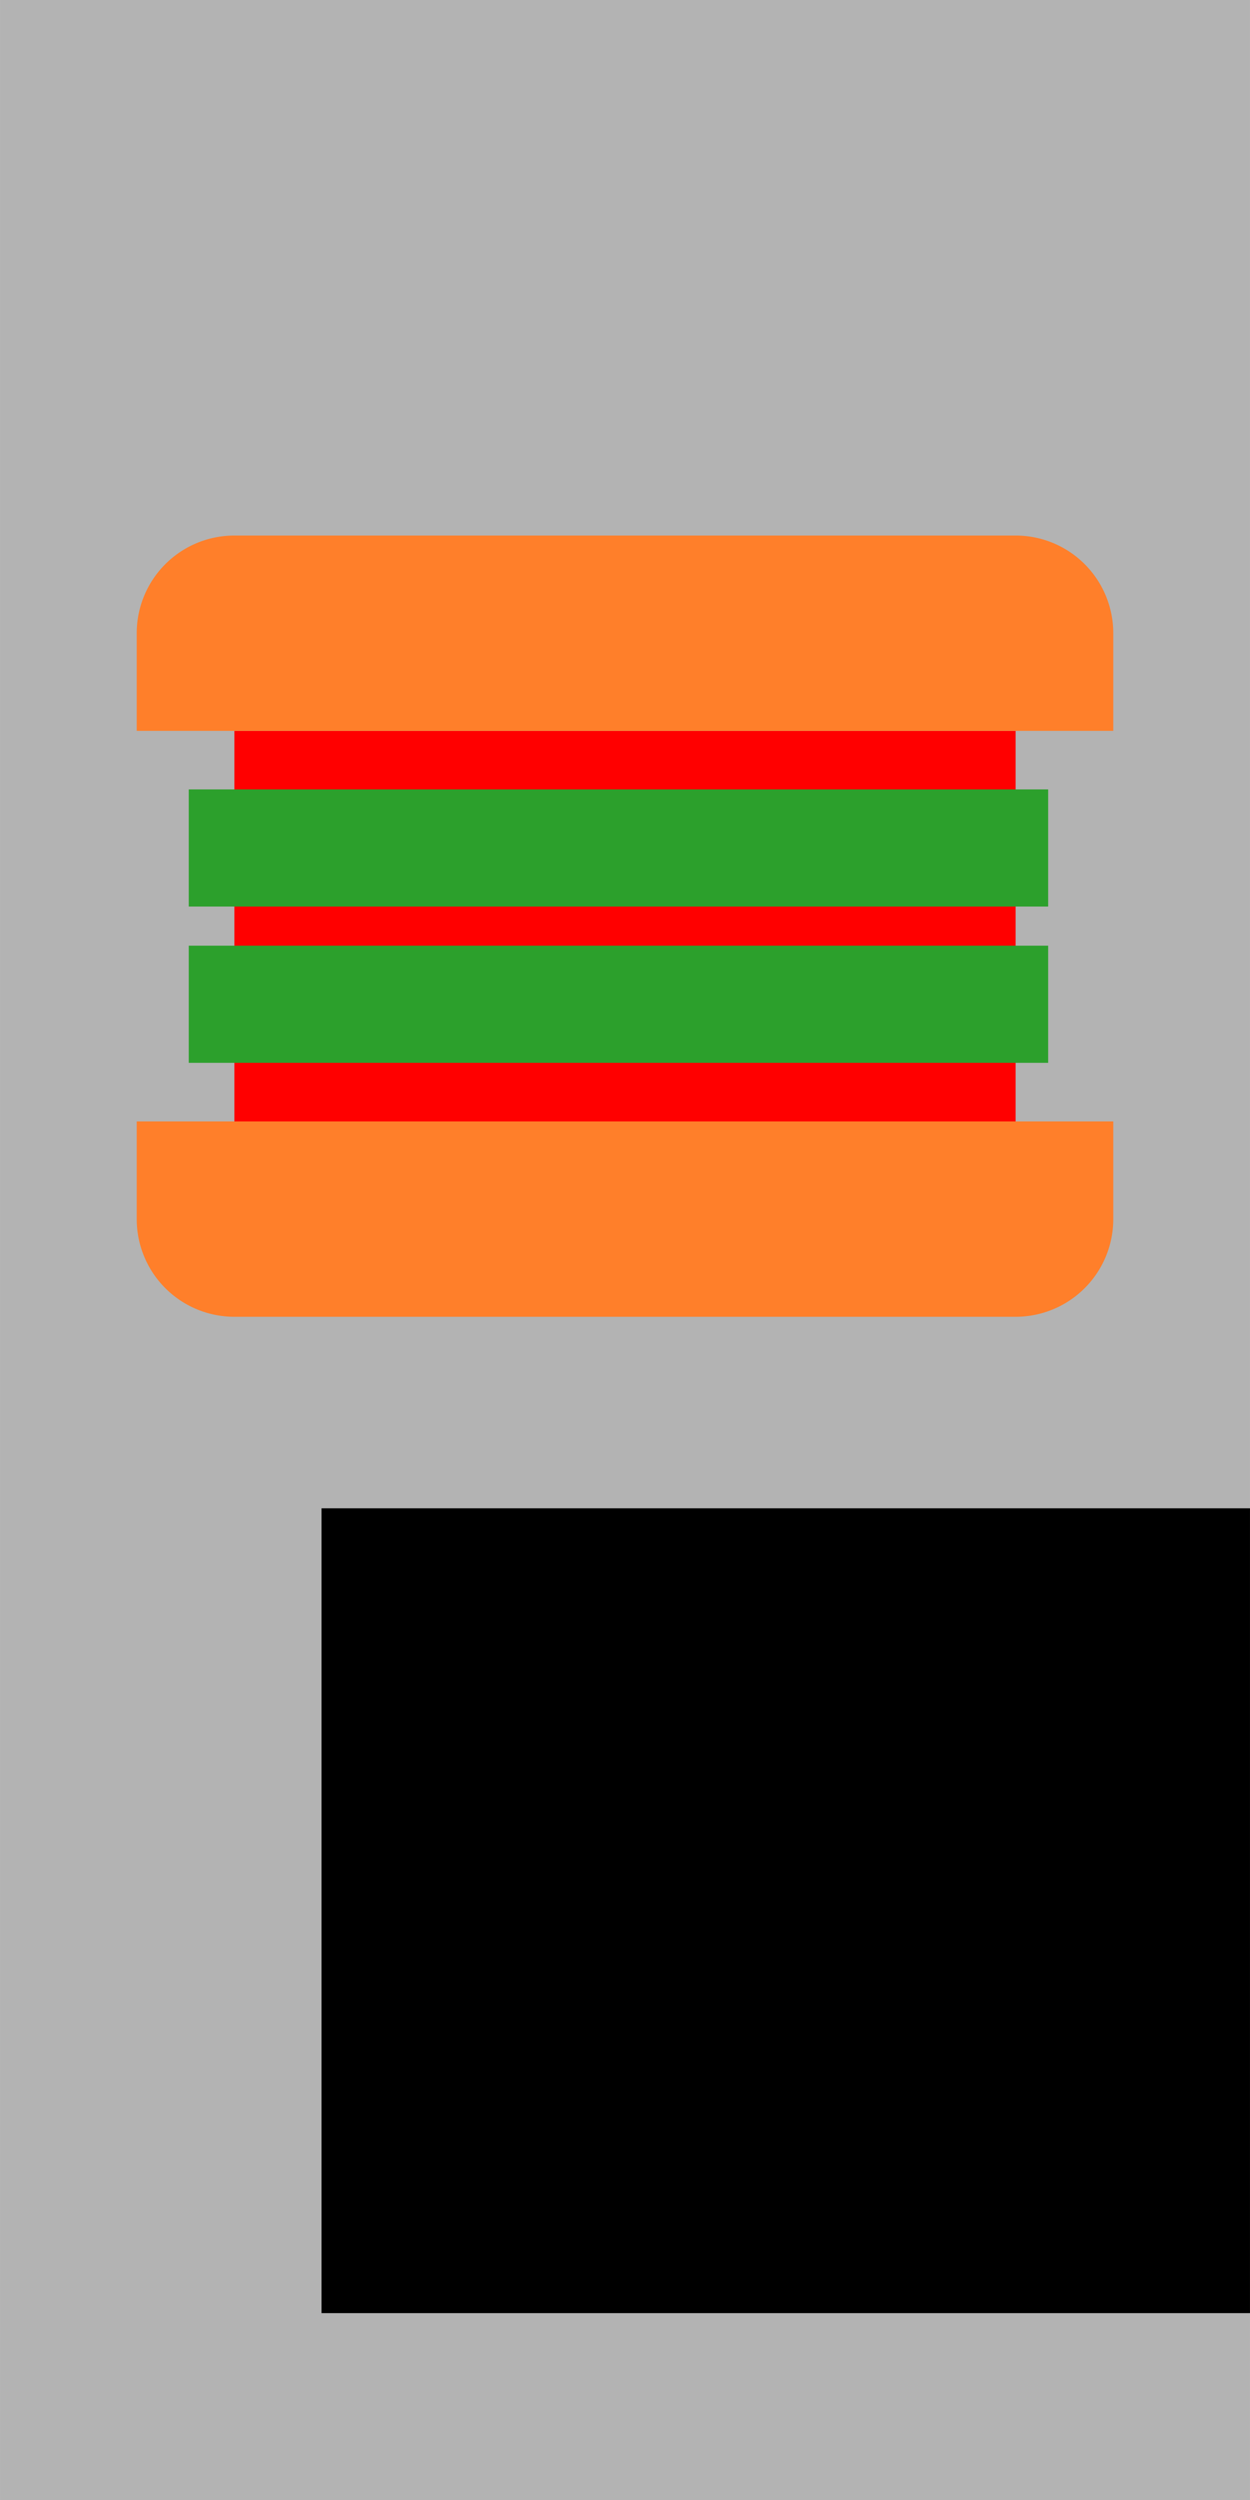 <?xml version="1.0" encoding="UTF-8" standalone="no"?>
<!-- Created with Inkscape (http://www.inkscape.org/) -->

<svg
        xmlns:dc="http://purl.org/dc/elements/1.1/"
        xmlns:cc="http://creativecommons.org/ns#"
        xmlns:rdf="http://www.w3.org/1999/02/22-rdf-syntax-ns#"
        xmlns:svg="http://www.w3.org/2000/svg"
        xmlns:sodipodi="http://sodipodi.sourceforge.net/DTD/sodipodi-0.dtd"
        xmlns:inkscape="http://www.inkscape.org/namespaces/inkscape"
        xmlns="http://www.w3.org/2000/svg"
        width="64"
        height="128"
        viewBox="0 0 16.933 33.867"
        version="1.1"
        id="svg8"
        inkscape:version="0.92.3 (2405546, 2018-03-11)"
        sodipodi:docname="act_buttons.svg"
        inkscape:export-filename="/home/artur/CLionProjects/AlmostAgricola/res/img/action_button/act_2_food.png"
        inkscape:export-xdpi="127.078"
        inkscape:export-ydpi="127.078">
    <defs
            id="defs2"/>
    <sodipodi:namedview
            id="base"
            pagecolor="#ffffff"
            bordercolor="#666666"
            borderopacity="1.0"
            inkscape:pageopacity="0.0"
            inkscape:pageshadow="2"
            inkscape:zoom="3.959798"
            inkscape:cx="83.973873"
            inkscape:cy="108.93078"
            inkscape:document-units="px"
            inkscape:current-layer="layer1"
            showgrid="false"
            fit-margin-top="0"
            fit-margin-left="0"
            fit-margin-right="0"
            fit-margin-bottom="0"
            units="px"
            inkscape:window-width="1920"
            inkscape:window-height="1024"
            inkscape:window-x="0"
            inkscape:window-y="27"
            inkscape:window-maximized="1"
            showborder="false"/>
    <g
            inkscape:label="Layer 1"
            inkscape:groupmode="layer"
            id="layer1"
            transform="translate(65.768,-191.318)">
        <rect
                style="opacity:1;fill:#b3b3b3;fill-opacity:1;stroke:none;stroke-width:1.058;stroke-linecap:butt;stroke-linejoin:round;stroke-miterlimit:4;stroke-dasharray:none;stroke-dashoffset:0;stroke-opacity:1"
                id="rect821"
                width="16.933"
                height="33.867"
                x="-65.768"
                y="191.318"
                inkscape:export-xdpi="127.078"
                inkscape:export-ydpi="127.078"/>
        <rect
                style="opacity:1;fill:#000000;fill-opacity:1;stroke:none;stroke-width:1.058;stroke-linecap:butt;stroke-linejoin:round;stroke-miterlimit:4;stroke-dasharray:none;stroke-dashoffset:0;stroke-opacity:1"
                id="rect838"
                width="10.583"
                height="5.292"
                x="-62.75"
                y="170.253"/>
        <rect
                style="opacity:1;fill:#000000;fill-opacity:1;stroke:none;stroke-width:1.058;stroke-linecap:butt;stroke-linejoin:round;stroke-miterlimit:4;stroke-dasharray:none;stroke-dashoffset:0;stroke-opacity:1"
                id="rect840"
                width="13.229"
                height="2.646"
                x="-62.75"
                y="167.607"/>
        <circle
                style="opacity:1;fill:#ff00ff;fill-opacity:1;stroke:none;stroke-width:1.058;stroke-linecap:butt;stroke-linejoin:round;stroke-miterlimit:4;stroke-dasharray:none;stroke-dashoffset:0;stroke-opacity:1"
                id="path849"
                cx="-55.822"
                cy="165.323"
                r="1.323"/>
        <circle
                r="1.323"
                cy="168.93"
                cx="-61.427"
                id="circle851"
                style="opacity:1;fill:#ff00ff;fill-opacity:1;stroke:none;stroke-width:1.058;stroke-linecap:butt;stroke-linejoin:round;stroke-miterlimit:4;stroke-dasharray:none;stroke-dashoffset:0;stroke-opacity:1"/>
        <rect
                style="opacity:1;fill:#00ffff;fill-opacity:1;stroke:none;stroke-width:1.058;stroke-linecap:butt;stroke-linejoin:round;stroke-miterlimit:4;stroke-dasharray:none;stroke-dashoffset:0;stroke-opacity:1"
                id="rect855"
                width="1.323"
                height="1.323"
                x="-62.75"
                y="167.607"/>
        <rect
                y="181.073"
                x="-61.427"
                height="5.292"
                width="10.583"
                id="rect857"
                style="opacity:1;fill:#000000;fill-opacity:1;stroke:none;stroke-width:1.058;stroke-linecap:butt;stroke-linejoin:round;stroke-miterlimit:4;stroke-dasharray:none;stroke-dashoffset:0;stroke-opacity:1"/>
        <path
                style="opacity:1;fill:#000000;fill-opacity:1;stroke:none;stroke-width:1.058;stroke-linecap:butt;stroke-linejoin:round;stroke-miterlimit:4;stroke-dasharray:none;stroke-dashoffset:0;stroke-opacity:1"
                d="m -61.427,178.427 a 1.323,1.323 0 0 0 -1.323,1.323 v 1.323 h 13.229 v -1.323 a 1.323,1.323 0 0 0 -1.323,-1.323 z"
                id="rect859"
                inkscape:connector-curvature="0"/>
        <path
                id="path881"
                d="m -61.427,189.01 a 1.323,1.323 0 0 1 -1.323,-1.323 v -1.323 h 13.229 v 1.323 a 1.323,1.323 0 0 1 -1.323,1.323 z"
                style="opacity:1;fill:#000000;fill-opacity:1;stroke:none;stroke-width:1.058;stroke-linecap:butt;stroke-linejoin:round;stroke-miterlimit:4;stroke-dasharray:none;stroke-dashoffset:0;stroke-opacity:1"
                inkscape:connector-curvature="0"/>
        <g
                id="g906"
                transform="matrix(0.6,0,0,0.6,-12.293,83.032)"
                style="stroke-width:1.667">
            <flowRoot
                    transform="matrix(0.265,0,0,0.265,0,169)"
                    style="font-style:normal;font-variant:normal;font-weight:bold;font-stretch:normal;font-size:40px;line-height:1.25;font-family:Aware;-inkscape-font-specification:'Aware, Bold';font-variant-ligatures:normal;font-variant-caps:normal;font-variant-numeric:normal;font-feature-settings:normal;text-align:start;letter-spacing:0px;word-spacing:0px;writing-mode:lr-tb;text-anchor:start;fill:#000000;fill-opacity:1;stroke:none;stroke-width:1.667"
                    id="flowRoot894"
                    xml:space="preserve"><flowRegion
           id="flowRegion896"
           style="font-style:normal;font-variant:normal;font-weight:bold;font-stretch:normal;font-size:40px;font-family:Aware;-inkscape-font-specification:'Aware, Bold';font-variant-ligatures:normal;font-variant-caps:normal;font-variant-numeric:normal;font-feature-settings:normal;text-align:start;writing-mode:lr-tb;text-anchor:start;stroke-width:1.667"><rect
             y="171.815"
             x="-308.929"
             height="68.571"
             width="128.393"
             id="rect898"
             style="font-style:normal;font-variant:normal;font-weight:bold;font-stretch:normal;font-size:40px;font-family:Aware;-inkscape-font-specification:'Aware, Bold';font-variant-ligatures:normal;font-variant-caps:normal;font-variant-numeric:normal;font-feature-settings:normal;text-align:start;writing-mode:lr-tb;text-anchor:start;stroke-width:1.667" /></flowRegion>
                <flowPara
                        id="flowPara900"
                        style="stroke-width:1.667">x2</flowPara></flowRoot>
        </g>
        <g
                id="g1030"
                transform="translate(0,0.21)">
            <rect
                    y="201.009"
                    x="-62.593"
                    height="5.292"
                    width="10.583"
                    id="rect883"
                    style="opacity:1;fill:#ff0000;fill-opacity:1;stroke:none;stroke-width:1.058;stroke-linecap:butt;stroke-linejoin:round;stroke-miterlimit:4;stroke-dasharray:none;stroke-dashoffset:0;stroke-opacity:1"/>
            <path
                    inkscape:connector-curvature="0"
                    style="opacity:1;fill:#ff7f2a;fill-opacity:1;stroke:none;stroke-width:1.058;stroke-linecap:butt;stroke-linejoin:round;stroke-miterlimit:4;stroke-dasharray:none;stroke-dashoffset:0;stroke-opacity:1"
                    d="m -62.593,198.363 a 1.323,1.323 0 0 0 -1.323,1.323 v 1.323 h 13.229 v -1.323 a 1.323,1.323 0 0 0 -1.323,-1.323 z"
                    id="path885"/>
            <path
                    id="path887"
                    d="m -62.593,208.946 a 1.323,1.323 0 0 1 -1.323,-1.323 v -1.323 h 13.229 v 1.323 a 1.323,1.323 0 0 1 -1.323,1.323 z"
                    style="opacity:1;fill:#ff7f2a;fill-opacity:1;stroke:none;stroke-width:1.058;stroke-linecap:butt;stroke-linejoin:round;stroke-miterlimit:4;stroke-dasharray:none;stroke-dashoffset:0;stroke-opacity:1"
                    inkscape:connector-curvature="0"/>
            <rect
                    style="opacity:1;fill:#2ca02c;fill-opacity:1;stroke:none;stroke-width:1.058;stroke-linecap:butt;stroke-linejoin:round;stroke-miterlimit:4;stroke-dasharray:none;stroke-dashoffset:0;stroke-opacity:1"
                    id="rect969"
                    width="11.642"
                    height="1.587"
                    x="-63.211"
                    y="201.802"/>
            <rect
                    y="203.919"
                    x="-63.211"
                    height="1.587"
                    width="11.642"
                    id="rect971"
                    style="opacity:1;fill:#2ca02c;fill-opacity:1;stroke:none;stroke-width:1.058;stroke-linecap:butt;stroke-linejoin:round;stroke-miterlimit:4;stroke-dasharray:none;stroke-dashoffset:0;stroke-opacity:1"/>
        </g>
        <rect
                inkscape:export-ydpi="127.078"
                inkscape:export-xdpi="127.078"
                y="191.318"
                x="-48.835"
                height="33.867"
                width="16.933"
                id="rect973"
                style="opacity:1;fill:#b3b3b3;fill-opacity:1;stroke:none;stroke-width:1.058;stroke-linecap:butt;stroke-linejoin:round;stroke-miterlimit:4;stroke-dasharray:none;stroke-dashoffset:0;stroke-opacity:1"/>
        <ellipse
                ry="1.547"
                rx="2.503"
                cy="180.551"
                cx="-43.473"
                id="ellipse977"
                style="opacity:1;fill:#b3b3b3;fill-opacity:1;stroke:none;stroke-width:1.058;stroke-linecap:butt;stroke-linejoin:round;stroke-miterlimit:4;stroke-dasharray:none;stroke-dashoffset:0;stroke-opacity:1"/>
        <rect
                style="opacity:1;fill:#b3b3b3;fill-opacity:1;stroke:none;stroke-width:1.058;stroke-linecap:butt;stroke-linejoin:round;stroke-miterlimit:4;stroke-dasharray:none;stroke-dashoffset:0;stroke-opacity:1"
                id="rect979"
                width="5.457"
                height="0.78"
                x="-44.979"
                y="176.095"/>
        <rect
                y="6.617"
                x="-193.858"
                height="0.78"
                width="5.457"
                id="rect981"
                style="opacity:1;fill:#000000;fill-opacity:1;stroke:none;stroke-width:1.058;stroke-linecap:butt;stroke-linejoin:round;stroke-miterlimit:4;stroke-dasharray:none;stroke-dashoffset:0;stroke-opacity:1"
                transform="rotate(-75)"
                inkscape:transform-center-x="0.094494049"
                inkscape:transform-center-y="-0.16536459"/>
        <rect
                inkscape:transform-center-y="-0.16536459"
                inkscape:transform-center-x="0.094494049"
                transform="rotate(-75)"
                style="opacity:1;fill:#000000;fill-opacity:1;stroke:none;stroke-width:1.058;stroke-linecap:butt;stroke-linejoin:round;stroke-miterlimit:4;stroke-dasharray:none;stroke-dashoffset:0;stroke-opacity:1"
                id="rect983"
                width="5.457"
                height="0.78"
                x="-193.515"
                y="7.895"/>
        <rect
                y="-83.382"
                x="-173.498"
                height="0.78"
                width="5.457"
                id="rect985"
                style="opacity:1;fill:#000000;fill-opacity:1;stroke:none;stroke-width:1.058;stroke-linecap:butt;stroke-linejoin:round;stroke-miterlimit:4;stroke-dasharray:none;stroke-dashoffset:0;stroke-opacity:1"
                transform="rotate(-105)"
                inkscape:transform-center-x="0.16451708"
                inkscape:transform-center-y="-0.095960314"/>
        <rect
                inkscape:transform-center-y="-0.095960314"
                inkscape:transform-center-x="0.16451708"
                transform="rotate(-105)"
                style="opacity:1;fill:#000000;fill-opacity:1;stroke:none;stroke-width:1.058;stroke-linecap:butt;stroke-linejoin:round;stroke-miterlimit:4;stroke-dasharray:none;stroke-dashoffset:0;stroke-opacity:1"
                id="rect987"
                width="5.457"
                height="0.78"
                x="-173.864"
                y="-82.013"/>
        <ellipse
                style="opacity:1;fill:#ffffff;fill-opacity:1;stroke:none;stroke-width:1.058;stroke-linecap:butt;stroke-linejoin:round;stroke-miterlimit:4;stroke-dasharray:none;stroke-dashoffset:0;stroke-opacity:1"
                id="path975"
                cx="-38.93"
                cy="183.29"
                rx="5.189"
                ry="3.207"/>
        <g
                id="g1007"
                transform="translate(-0.647,-0.678)">
            <ellipse
                    ry="1.547"
                    rx="2.503"
                    cy="201.008"
                    cx="-43.473"
                    id="ellipse989"
                    style="opacity:1;fill:#f9f9f9;fill-opacity:1;stroke:none;stroke-width:1.058;stroke-linecap:butt;stroke-linejoin:round;stroke-miterlimit:4;stroke-dasharray:none;stroke-dashoffset:0;stroke-opacity:1"/>
            <rect
                    y="11.912"
                    x="-213.619"
                    height="0.78"
                    width="5.457"
                    id="rect991"
                    style="opacity:1;fill:#000000;fill-opacity:1;stroke:none;stroke-width:1.058;stroke-linecap:butt;stroke-linejoin:round;stroke-miterlimit:4;stroke-dasharray:none;stroke-dashoffset:0;stroke-opacity:1"
                    transform="rotate(-75)"
                    inkscape:transform-center-x="0.094494049"
                    inkscape:transform-center-y="-0.16536459"/>
            <rect
                    inkscape:transform-center-y="-0.16536459"
                    inkscape:transform-center-x="0.094494049"
                    transform="rotate(-75)"
                    style="opacity:1;fill:#000000;fill-opacity:1;stroke:none;stroke-width:1.058;stroke-linecap:butt;stroke-linejoin:round;stroke-miterlimit:4;stroke-dasharray:none;stroke-dashoffset:0;stroke-opacity:1"
                    id="rect993"
                    width="5.457"
                    height="0.78"
                    x="-213.276"
                    y="13.19"/>
            <rect
                    y="-88.677"
                    x="-193.258"
                    height="0.78"
                    width="5.457"
                    id="rect995"
                    style="opacity:1;fill:#000000;fill-opacity:1;stroke:none;stroke-width:1.058;stroke-linecap:butt;stroke-linejoin:round;stroke-miterlimit:4;stroke-dasharray:none;stroke-dashoffset:0;stroke-opacity:1"
                    transform="rotate(-105)"
                    inkscape:transform-center-x="0.16451708"
                    inkscape:transform-center-y="-0.095960314"/>
            <rect
                    inkscape:transform-center-y="-0.095960314"
                    inkscape:transform-center-x="0.16451708"
                    transform="rotate(-105)"
                    style="opacity:1;fill:#000000;fill-opacity:1;stroke:none;stroke-width:1.058;stroke-linecap:butt;stroke-linejoin:round;stroke-miterlimit:4;stroke-dasharray:none;stroke-dashoffset:0;stroke-opacity:1"
                    id="rect997"
                    width="5.457"
                    height="0.78"
                    x="-193.625"
                    y="-87.308"/>
            <ellipse
                    style="opacity:1;fill:#ffffff;fill-opacity:1;stroke:none;stroke-width:1.058;stroke-linecap:butt;stroke-linejoin:round;stroke-miterlimit:4;stroke-dasharray:none;stroke-dashoffset:0;stroke-opacity:1"
                    id="ellipse999"
                    cx="-38.93"
                    cy="203.748"
                    rx="5.189"
                    ry="3.207"/>
        </g>
        <rect
                style="opacity:1;fill:#b3b3b3;fill-opacity:1;stroke:none;stroke-width:1.058;stroke-linecap:butt;stroke-linejoin:round;stroke-miterlimit:4;stroke-dasharray:none;stroke-dashoffset:0;stroke-opacity:1"
                id="rect1009"
                width="16.933"
                height="33.867"
                x="-31.901"
                y="191.318"
                inkscape:export-xdpi="127.078"
                inkscape:export-ydpi="127.078"/>
        <rect
                style="opacity:1;fill:#c83737;fill-opacity:1;stroke:none;stroke-width:1.058;stroke-linecap:butt;stroke-linejoin:round;stroke-miterlimit:4;stroke-dasharray:none;stroke-dashoffset:0;stroke-opacity:1"
                id="rect1011"
                width="11.359"
                height="5.679"
                x="-29.018"
                y="181.753"/>
        <rect
                y="138.93"
                x="-109.001"
                height="5.679"
                width="11.359"
                id="rect1013"
                style="opacity:1;fill:#c83737;fill-opacity:1;stroke:none;stroke-width:1.058;stroke-linecap:butt;stroke-linejoin:round;stroke-miterlimit:4;stroke-dasharray:none;stroke-dashoffset:0;stroke-opacity:1"
                transform="rotate(-30)"/>
        <rect
                transform="rotate(-30)"
                style="opacity:1;fill:#c83737;fill-opacity:1;stroke:none;stroke-width:1.058;stroke-linecap:butt;stroke-linejoin:round;stroke-miterlimit:4;stroke-dasharray:none;stroke-dashoffset:0;stroke-opacity:1"
                id="rect1015"
                width="11.359"
                height="5.679"
                x="-107.589"
                y="136.35"/>
        <g
                id="g1023"
                transform="translate(0,-0.64)">
            <rect
                    transform="rotate(-30)"
                    style="opacity:1;fill:#955c29;fill-opacity:1;stroke:none;stroke-width:1.058;stroke-linecap:butt;stroke-linejoin:round;stroke-miterlimit:4;stroke-dasharray:none;stroke-dashoffset:0;stroke-opacity:1"
                    id="rect1019"
                    width="11.359"
                    height="5.679"
                    x="-127.351"
                    y="161.357"/>
            <rect
                    y="163.937"
                    x="-128.763"
                    height="5.679"
                    width="11.359"
                    id="rect1017"
                    style="opacity:1;fill:#ba7333;fill-opacity:1;stroke:none;stroke-width:1.058;stroke-linecap:butt;stroke-linejoin:round;stroke-miterlimit:4;stroke-dasharray:none;stroke-dashoffset:0;stroke-opacity:1"
                    transform="rotate(-30)"/>
        </g>
    </g>
</svg>
